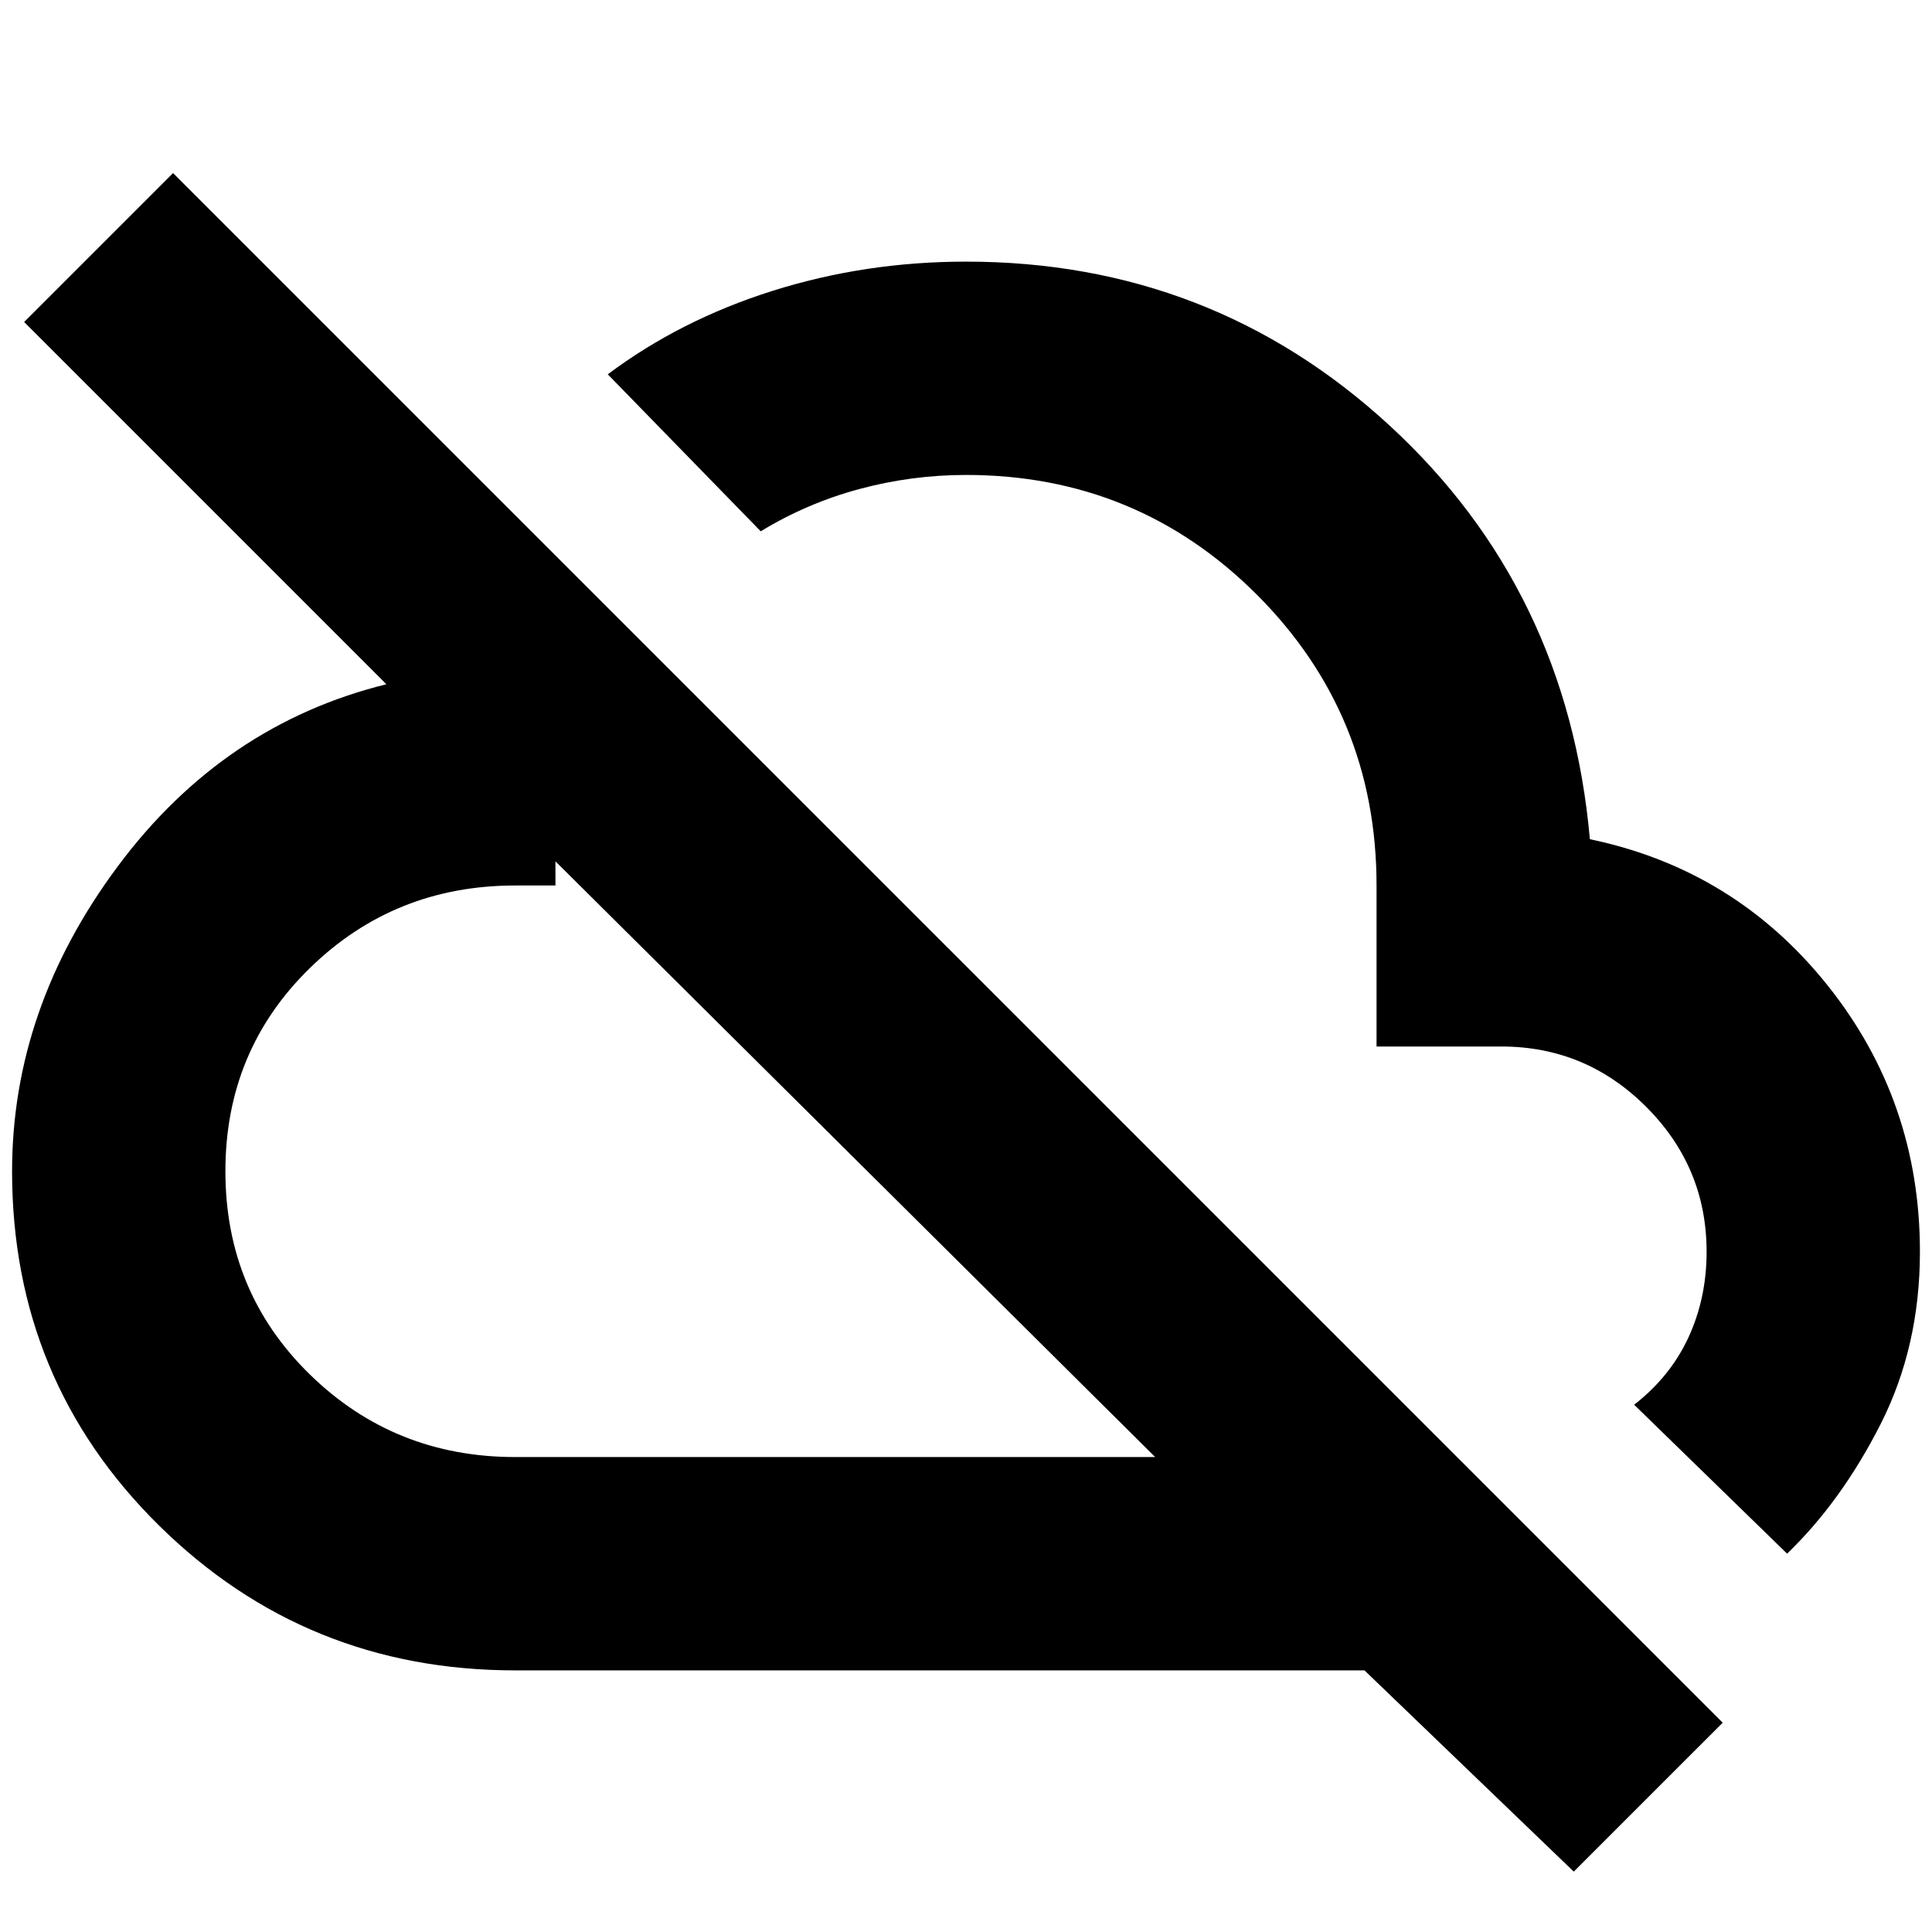 <svg xmlns="http://www.w3.org/2000/svg" height="24" width="24"><path d="m19.55 23.25-2.6-2.5H6.4q-2.6 0-4.425-1.8Q.15 17.15.15 14.55q0-2.025 1.313-3.788Q2.775 9 4.8 8.5L.3 4l1.85-1.85L21.4 21.4ZM6.4 18.1h7.95L6.9 10.7v.3h-.5q-1.5 0-2.55 1.025Q2.8 13.05 2.8 14.55t1.05 2.525Q4.9 18.1 6.4 18.1Zm4.225-3.7ZM22.2 19.3l-1.9-1.85q.45-.35.675-.837.225-.488.225-1.063 0-1.05-.75-1.8t-1.8-.75H17.1v-2q0-2.125-1.487-3.613Q14.125 5.9 12 5.9q-.675 0-1.325.175-.65.175-1.225.525l-1.9-1.95q.9-.675 2.05-1.038 1.15-.362 2.4-.362 3.05 0 5.263 2.037 2.212 2.038 2.487 5.138 1.8.375 2.95 1.812 1.15 1.438 1.15 3.313 0 1.175-.487 2.138-.488.962-1.163 1.612Zm-7.325-7.275Z"/></svg>